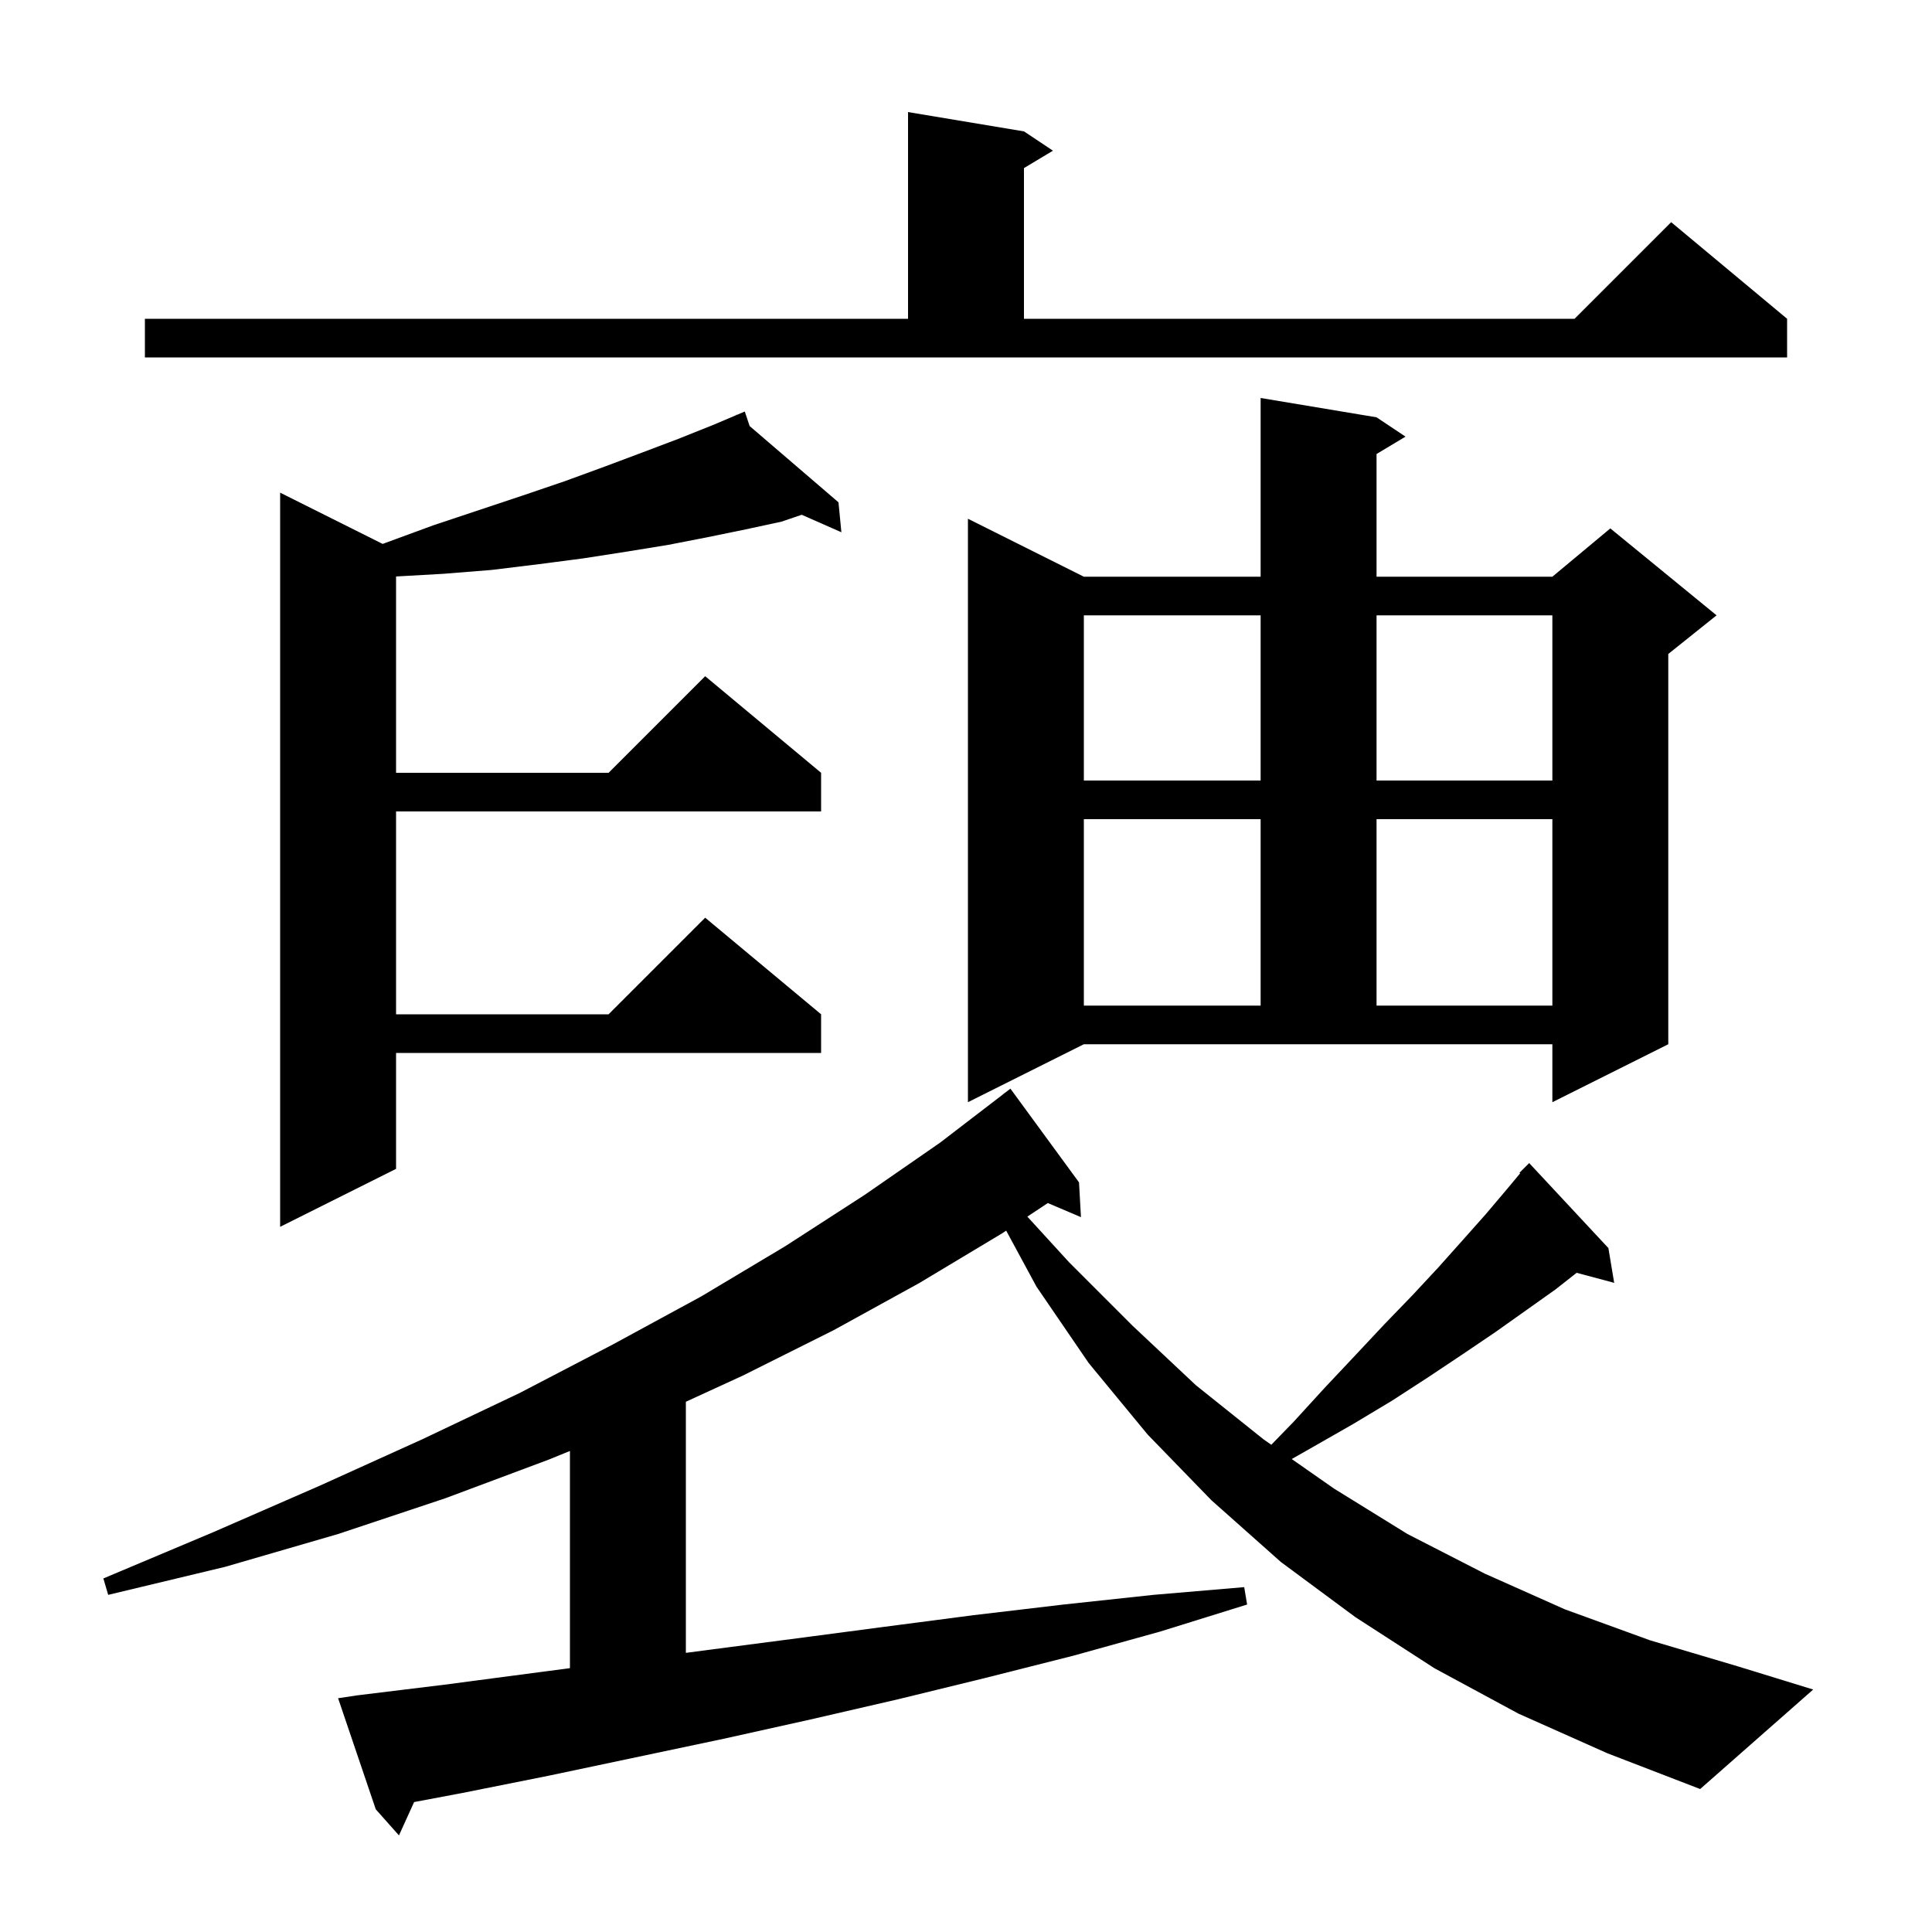 <svg xmlns="http://www.w3.org/2000/svg" xmlns:xlink="http://www.w3.org/1999/xlink" version="1.1" baseProfile="full" viewBox="0 0 200 200" width="200" height="200">
<g fill="black">
<path d="M 157.2 177.4 L 148.5 172.7 L 140.3 167.4 L 132.6 161.7 L 125.4 155.3 L 118.8 148.5 L 112.7 141.1 L 107.3 133.2 L 104.159 127.396 L 103.7 127.7 L 95.2 132.8 L 86.3 137.7 L 76.9 142.4 L 71.0 145.109 L 71.0 171.103 L 73.3 170.8 L 82.5 169.6 L 91.6 168.4 L 100.8 167.2 L 110.1 166.1 L 119.4 165.1 L 128.8 164.3 L 129.1 166.1 L 120.1 168.9 L 111.1 171.4 L 102.0 173.7 L 93.0 175.9 L 83.9 178.0 L 74.9 180.0 L 56.9 183.8 L 47.9 185.6 L 42.868 186.55 L 41.3 190.0 L 38.9 187.3 L 35.0 175.8 L 37.0 175.5 L 46.0 174.4 L 59.0 172.686 L 59.0 150.203 L 56.8 151.1 L 46.1 155.1 L 35.0 158.8 L 23.3 162.2 L 11.2 165.1 L 10.7 163.4 L 22.1 158.6 L 33.1 153.8 L 43.7 149.0 L 53.8 144.2 L 63.4 139.2 L 72.6 134.2 L 81.3 129.0 L 89.5 123.7 L 97.3 118.3 L 103.807 113.308 L 103.8 113.3 L 104.6 112.7 L 111.7 122.4 L 111.9 126.0 L 108.471 124.539 L 106.351 125.944 L 110.7 130.7 L 117.2 137.2 L 123.8 143.4 L 130.8 149.0 L 131.604 149.562 L 133.9 147.2 L 137.1 143.7 L 140.3 140.3 L 143.3 137.1 L 146.2 134.1 L 148.9 131.2 L 151.4 128.4 L 153.8 125.7 L 156.0 123.1 L 157.368 121.458 L 157.3 121.4 L 158.3 120.4 L 166.5 129.2 L 167.1 132.8 L 163.215 131.759 L 161.0 133.5 L 154.8 137.9 L 151.4 140.2 L 147.8 142.6 L 144.1 145.0 L 140.1 147.4 L 135.9 149.8 L 133.719 151.039 L 138.1 154.1 L 145.7 158.8 L 153.7 162.9 L 162.0 166.6 L 170.8 169.8 L 179.9 172.5 L 187.7 174.9 L 176.0 185.2 L 166.4 181.5 Z M 77.601 44.103 L 86.8 52.0 L 87.1 55.1 L 82.996 53.289 L 80.9 54.0 L 77.2 54.8 L 73.3 55.6 L 69.2 56.4 L 64.9 57.1 L 60.4 57.8 L 55.8 58.4 L 50.9 59.0 L 45.9 59.4 L 41.0 59.677 L 41.0 80.0 L 63.0 80.0 L 73.0 70.0 L 85.0 80.0 L 85.0 84.0 L 41.0 84.0 L 41.0 105.0 L 63.0 105.0 L 73.0 95.0 L 85.0 105.0 L 85.0 109.0 L 41.0 109.0 L 41.0 121.0 L 29.0 127.0 L 29.0 51.0 L 39.613 56.307 L 39.9 56.2 L 44.8 54.4 L 54.1 51.3 L 58.5 49.8 L 62.6 48.3 L 66.6 46.8 L 70.3 45.4 L 73.8 44.0 L 76.229 42.969 L 76.2 42.9 L 76.264 42.955 L 77.1 42.6 Z M 100.2 114.1 L 100.2 53.7 L 112.2 59.7 L 130.5 59.7 L 130.5 41.2 L 142.5 43.2 L 145.5 45.2 L 142.5 47.0 L 142.5 59.7 L 160.7 59.7 L 166.7 54.7 L 177.7 63.7 L 172.7 67.7 L 172.7 108.1 L 160.7 114.1 L 160.7 108.1 L 112.2 108.1 Z M 112.2 84.8 L 112.2 104.1 L 130.5 104.1 L 130.5 84.8 Z M 142.5 84.8 L 142.5 104.1 L 160.7 104.1 L 160.7 84.8 Z M 112.2 63.7 L 112.2 80.8 L 130.5 80.8 L 130.5 63.7 Z M 142.5 63.7 L 142.5 80.8 L 160.7 80.8 L 160.7 63.7 Z M 15.0 33.0 L 94.0 33.0 L 94.0 11.6 L 106.0 13.6 L 109.0 15.6 L 106.0 17.4 L 106.0 33.0 L 163.0 33.0 L 173.0 23.0 L 185.0 33.0 L 185.0 37.0 L 15.0 37.0 Z " />
</g>
</svg>
